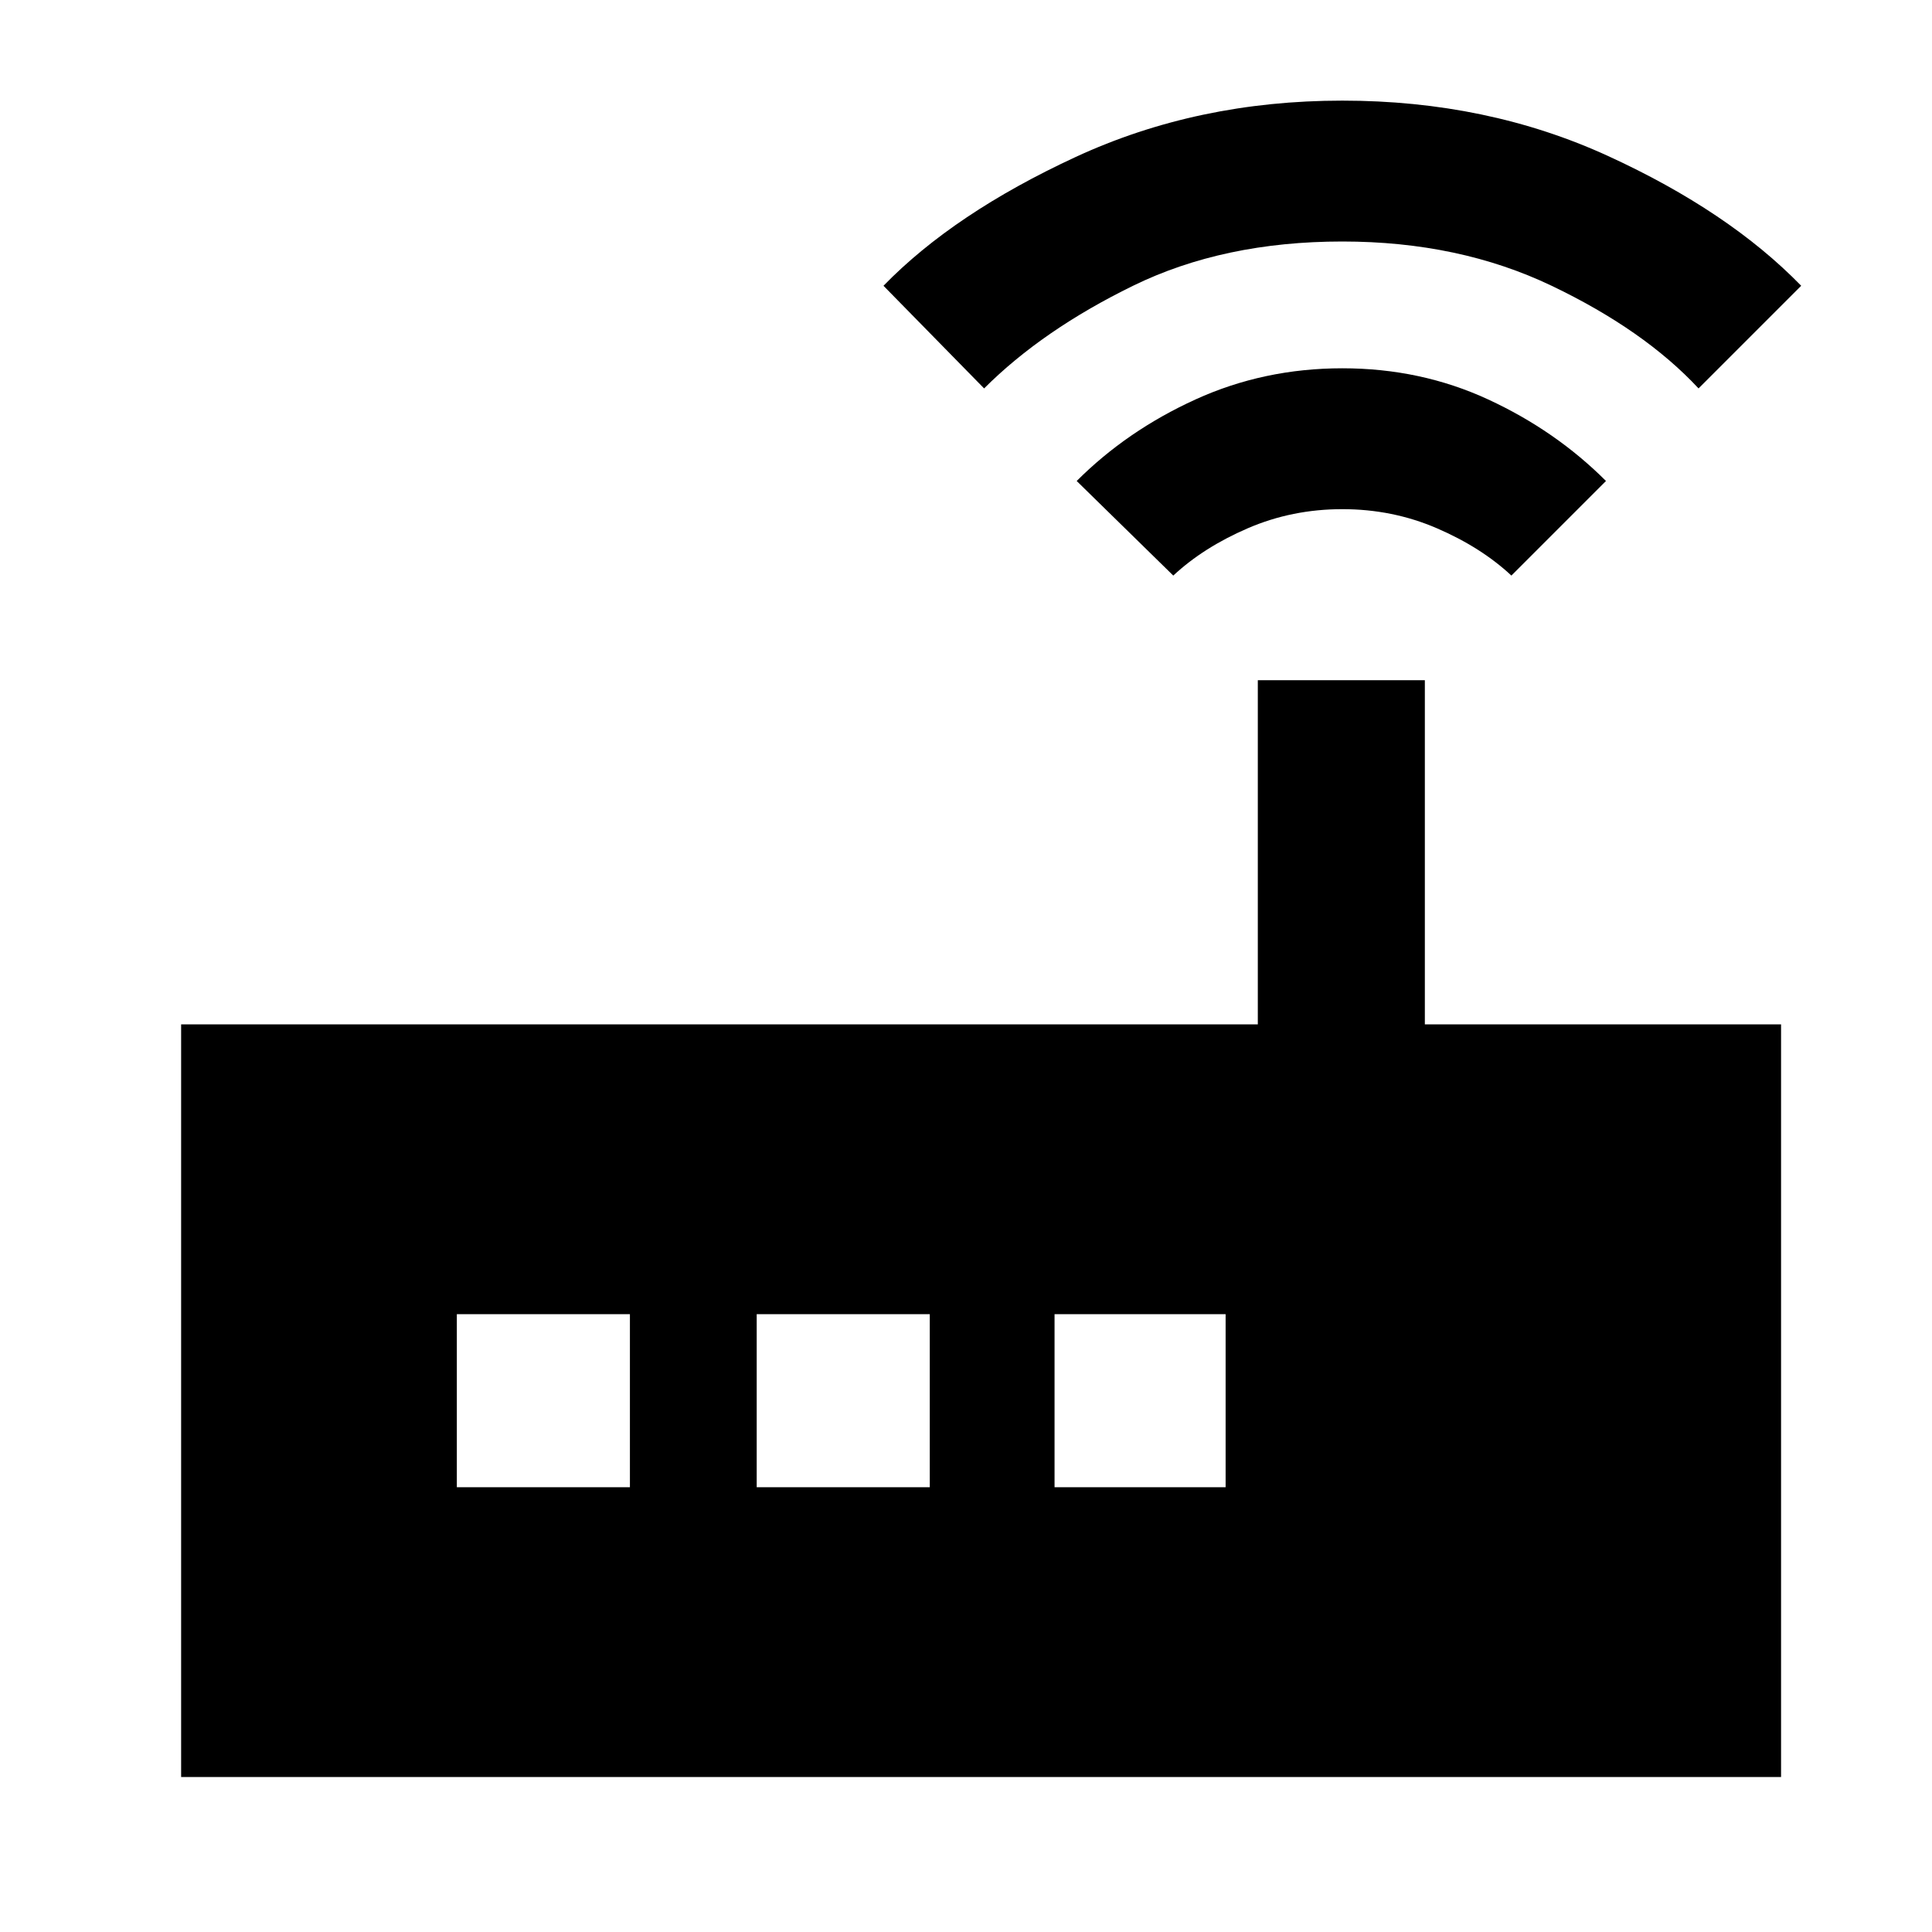 <svg xmlns="http://www.w3.org/2000/svg" height="48" width="48"><path d="M4.5 44.15v-18.7h26.75V16.9h4.15v8.55h8.85v18.7Zm11.15-7.2v-4.3h-4.3v4.3Zm3.15 0h4.3v-4.3h-4.3Zm7.4 0h4.25v-4.3H26.2Zm2.95-22.65-2.4-2.35Q28 10.7 29.7 9.925q1.7-.775 3.65-.775t3.625.775q1.675.775 2.925 2.025l-2.35 2.35q-.75-.7-1.85-1.175-1.1-.475-2.35-.475t-2.35.475q-1.1.475-1.85 1.175Zm-4.7-4.65-2.5-2.55q1.75-1.8 4.775-3.2 3.025-1.4 6.625-1.4t6.6 1.375q3 1.375 4.8 3.225L42.2 9.65Q40.85 8.2 38.55 7.1 36.25 6 33.35 6q-2.95 0-5.2 1.1t-3.7 2.55Z"/></svg>